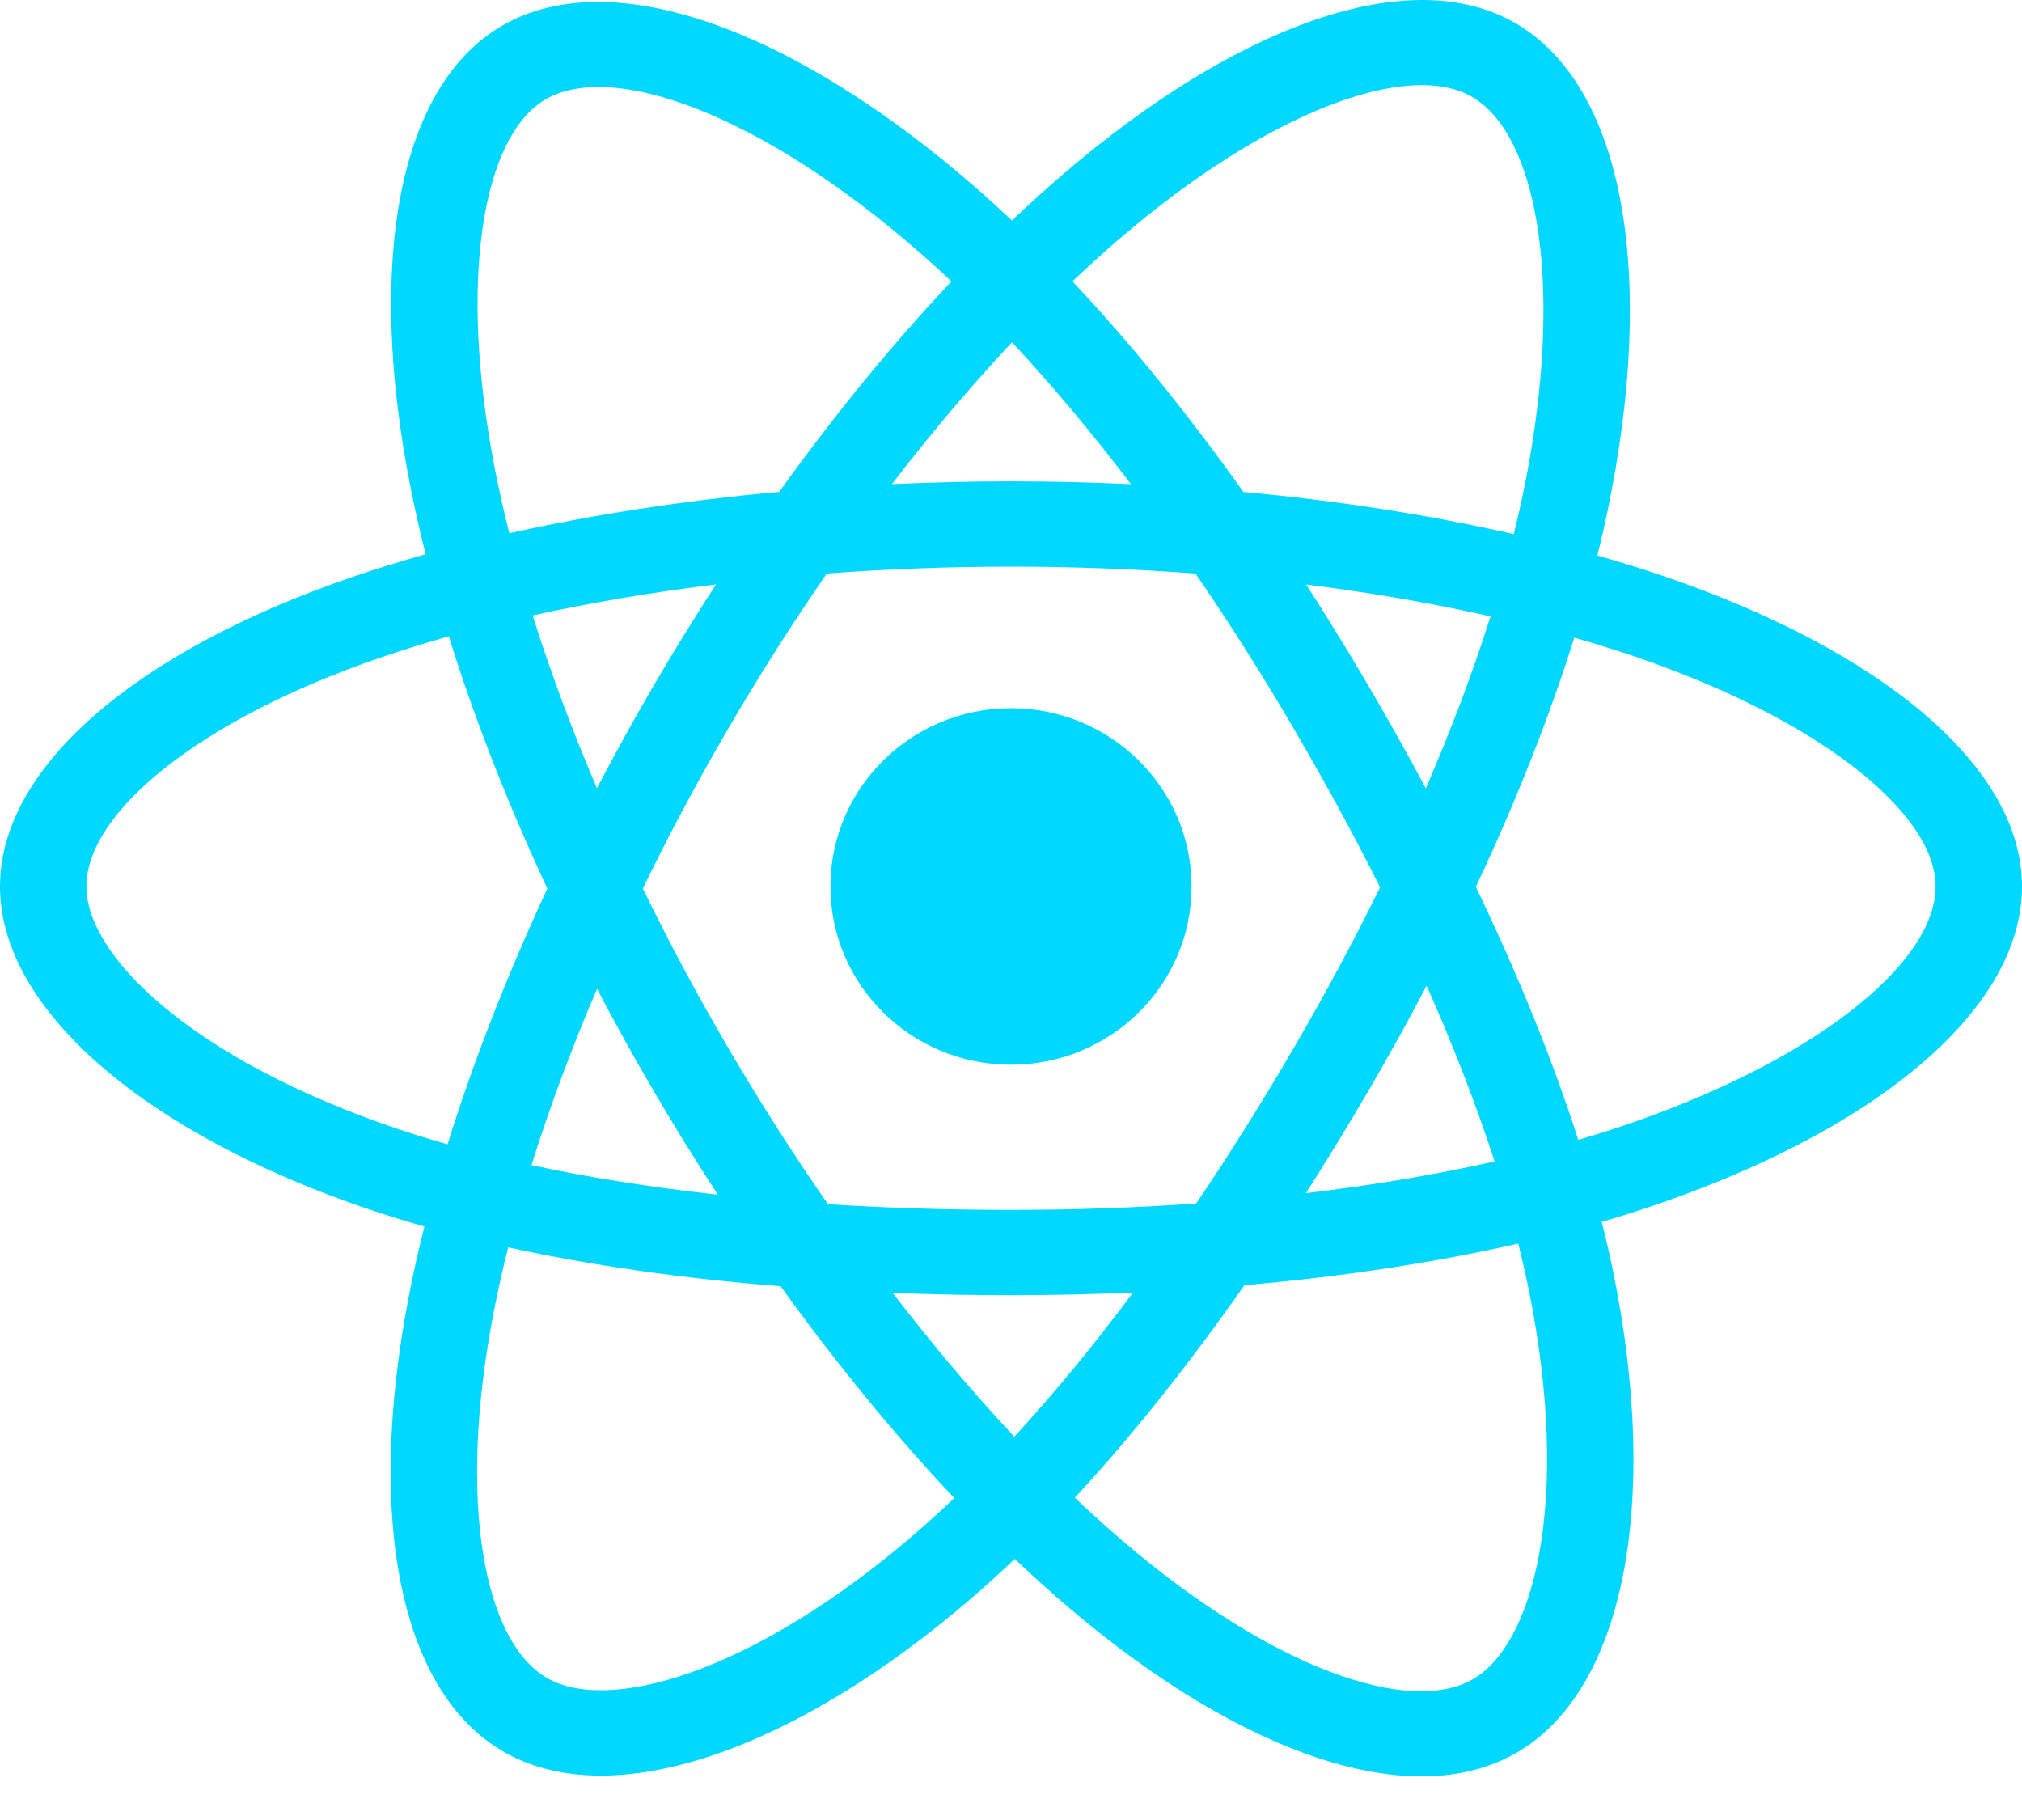 <svg width="40" height="36" viewBox="0 0 40 36" fill="none" xmlns="http://www.w3.org/2000/svg">
<path d="M32.888 11.388C32.473 11.247 32.043 11.114 31.6 10.988C31.673 10.695 31.74 10.405 31.799 10.121C32.774 5.449 32.137 1.686 29.96 0.447C27.874 -0.741 24.461 0.498 21.015 3.459C20.683 3.744 20.351 4.045 20.018 4.361C19.797 4.152 19.576 3.95 19.356 3.757C15.744 0.591 12.123 -0.744 9.949 0.499C7.864 1.69 7.247 5.228 8.124 9.655C8.209 10.083 8.308 10.519 8.42 10.963C7.907 11.107 7.413 11.26 6.939 11.423C2.705 12.881 0 15.165 0 17.535C0 19.982 2.903 22.437 7.314 23.926C7.662 24.043 8.024 24.154 8.396 24.26C8.275 24.74 8.17 25.21 8.082 25.669C7.245 30.02 7.898 33.474 9.978 34.658C12.125 35.881 15.729 34.624 19.239 31.595C19.517 31.355 19.795 31.102 20.074 30.835C20.435 31.179 20.796 31.504 21.155 31.809C24.555 34.698 27.912 35.864 29.989 34.677C32.135 33.45 32.832 29.74 31.927 25.225C31.858 24.88 31.777 24.528 31.687 24.17C31.94 24.096 32.189 24.019 32.431 23.94C37.017 22.44 40 20.015 40 17.535C40 15.157 37.208 12.857 32.888 11.388ZM31.893 22.339C31.675 22.41 31.45 22.479 31.222 22.546C30.715 20.964 30.032 19.282 29.196 17.543C29.994 15.846 30.651 14.185 31.143 12.613C31.552 12.73 31.949 12.854 32.332 12.984C36.033 14.242 38.291 16.102 38.291 17.535C38.291 19.062 35.853 21.044 31.893 22.339ZM30.251 25.553C30.651 27.549 30.708 29.354 30.443 30.765C30.205 32.033 29.726 32.878 29.133 33.217C27.873 33.937 25.177 33.001 22.27 30.531C21.936 30.247 21.601 29.945 21.264 29.625C22.391 28.408 23.517 26.993 24.617 25.422C26.55 25.253 28.377 24.976 30.034 24.598C30.116 24.922 30.188 25.241 30.251 25.553ZM13.637 33.092C12.405 33.522 11.424 33.534 10.831 33.196C9.57 32.478 9.045 29.704 9.761 25.984C9.843 25.558 9.94 25.12 10.053 24.673C11.691 25.031 13.505 25.288 15.443 25.443C16.55 26.981 17.709 28.394 18.877 29.632C18.622 29.875 18.367 30.106 18.115 30.325C16.563 31.664 15.008 32.614 13.637 33.092ZM7.867 22.329C5.917 21.671 4.306 20.816 3.202 19.882C2.21 19.044 1.709 18.211 1.709 17.535C1.709 16.097 3.88 14.263 7.502 13.016C7.941 12.865 8.401 12.722 8.879 12.588C9.379 14.196 10.036 15.877 10.828 17.576C10.026 19.301 9.36 21.008 8.854 22.635C8.514 22.538 8.184 22.436 7.867 22.329ZM9.801 9.331C9.049 5.538 9.549 2.677 10.805 1.959C12.143 1.194 15.102 2.285 18.221 5.019C18.42 5.193 18.621 5.376 18.821 5.566C17.659 6.798 16.511 8.2 15.414 9.729C13.533 9.901 11.732 10.178 10.076 10.548C9.972 10.134 9.88 9.728 9.801 9.331ZM27.055 13.537C26.66 12.863 26.253 12.204 25.839 11.562C27.115 11.722 28.338 11.933 29.486 12.192C29.142 13.283 28.712 14.423 28.206 15.593C27.843 14.912 27.459 14.227 27.055 13.537ZM20.019 6.771C20.807 7.614 21.597 8.556 22.373 9.577C21.591 9.54 20.799 9.521 20 9.521C19.209 9.521 18.423 9.54 17.645 9.576C18.422 8.564 19.219 7.624 20.019 6.771ZM12.938 13.549C12.542 14.226 12.166 14.908 11.809 15.591C11.311 14.426 10.885 13.28 10.538 12.174C11.679 11.922 12.896 11.716 14.164 11.56C13.744 12.207 13.334 12.87 12.938 13.549ZM14.2 23.631C12.89 23.486 11.655 23.291 10.514 23.046C10.867 21.92 11.302 20.749 11.811 19.559C12.169 20.242 12.547 20.924 12.945 21.603C13.35 22.294 13.77 22.971 14.2 23.631ZM20.066 28.418C19.256 27.555 18.449 26.601 17.66 25.574C18.426 25.604 19.206 25.619 20 25.619C20.815 25.619 21.621 25.601 22.415 25.566C21.636 26.611 20.849 27.567 20.066 28.418ZM28.222 19.498C28.757 20.702 29.208 21.866 29.566 22.973C28.406 23.234 27.154 23.444 25.834 23.601C26.25 22.951 26.659 22.28 27.062 21.591C27.47 20.893 27.857 20.195 28.222 19.498ZM25.582 20.748C24.957 21.819 24.315 22.84 23.663 23.805C22.476 23.889 21.25 23.932 20 23.932C18.755 23.932 17.544 23.894 16.378 23.819C15.7 22.842 15.045 21.817 14.423 20.757C13.804 19.701 13.233 18.635 12.717 17.576C13.233 16.513 13.802 15.447 14.418 14.392L14.418 14.392C15.036 13.334 15.686 12.315 16.358 11.344C17.547 11.255 18.767 11.208 20 11.208C21.238 11.208 22.46 11.255 23.649 11.345C24.311 12.309 24.956 13.325 25.576 14.383C26.203 15.453 26.78 16.512 27.301 17.552C26.781 18.609 26.206 19.679 25.582 20.748ZM29.107 1.909C30.447 2.671 30.967 5.747 30.126 9.78C30.072 10.037 30.012 10.3 29.946 10.565C28.287 10.187 26.484 9.906 24.598 9.731C23.499 8.186 22.36 6.781 21.216 5.565C21.524 5.273 21.831 4.995 22.136 4.732C25.089 2.195 27.849 1.193 29.107 1.909ZM20 14.008C21.973 14.008 23.572 15.587 23.572 17.535C23.572 19.483 21.973 21.061 20 21.061C18.027 21.061 16.428 19.483 16.428 17.535C16.428 15.587 18.027 14.008 20 14.008Z" fill="#00D8FF"/>
</svg>
